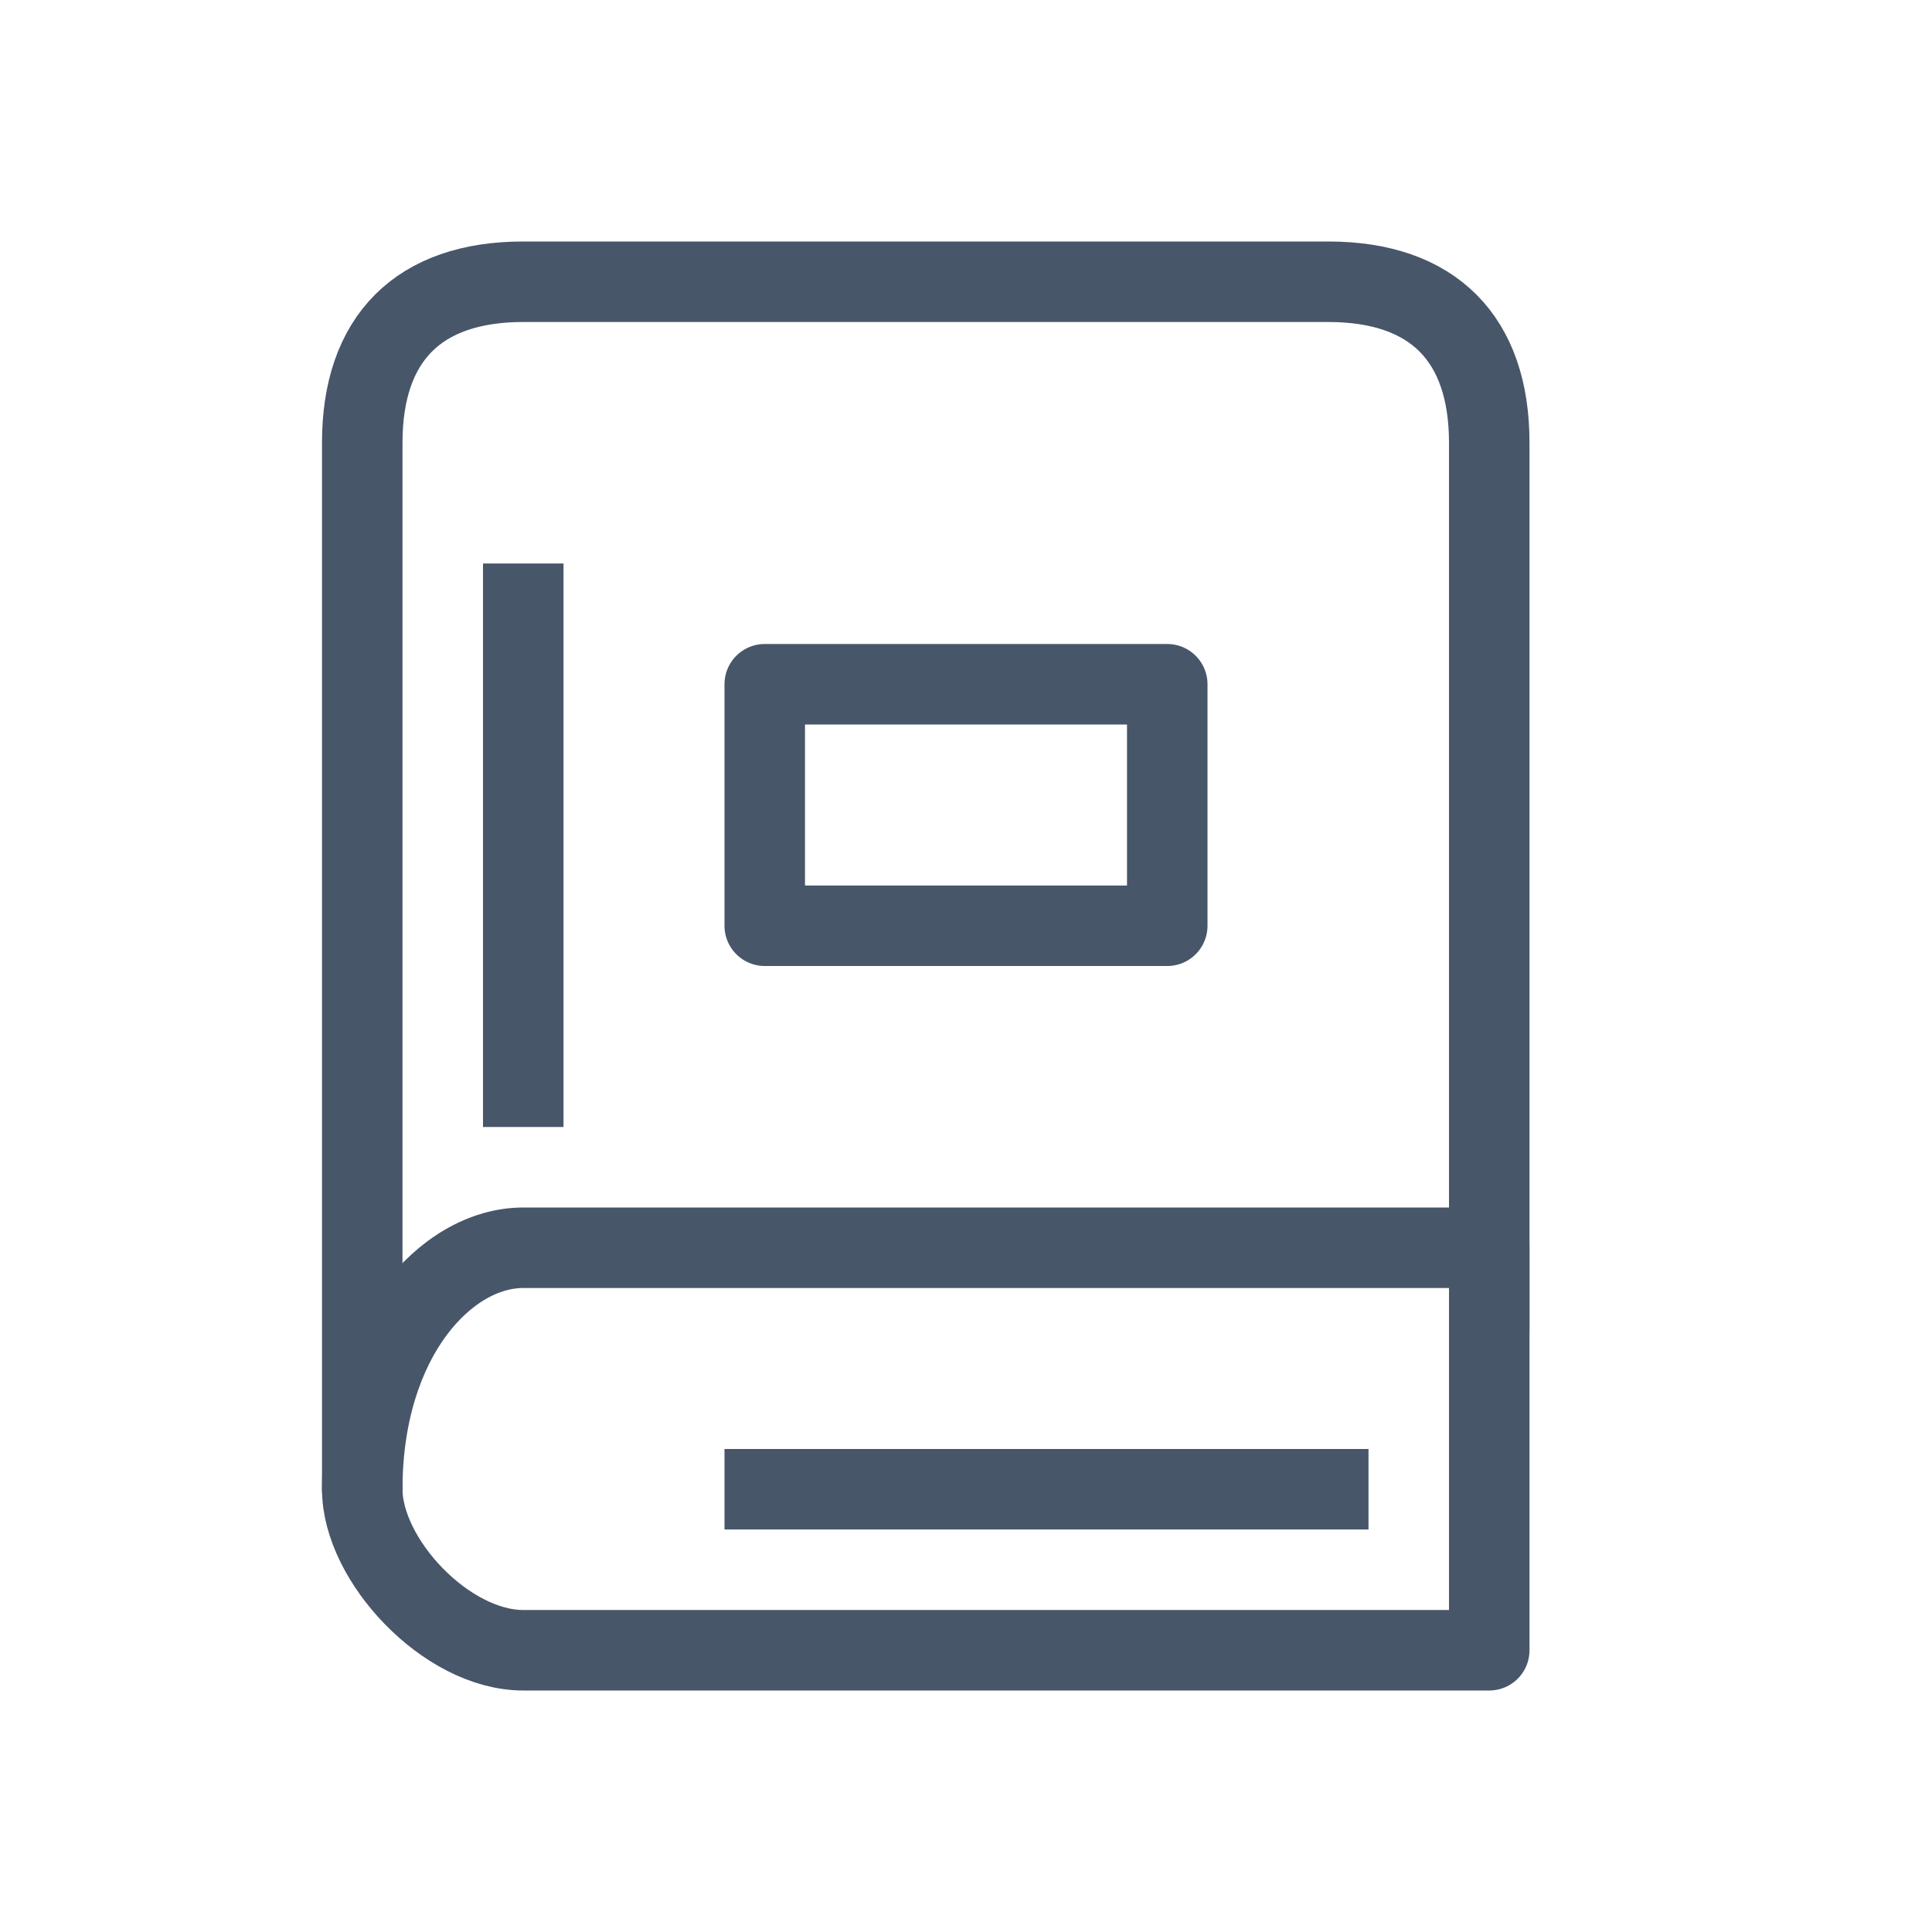 <?xml version="1.0" encoding="UTF-8"?>
<svg width="24px" height="24px" viewBox="0 0 24 24" version="1.1" xmlns="http://www.w3.org/2000/svg" xmlns:xlink="http://www.w3.org/1999/xlink">
    <!-- Generator: Sketch 48.2 (47327) - http://www.bohemiancoding.com/sketch -->
    <title>icon/001</title>
    <desc>Created with Sketch.</desc>
    <defs></defs>
    <g id="Symbols" stroke="none" stroke-width="1" fill="none" fill-rule="evenodd">
        <g id="icon" transform="translate(-256, -360)"></g>
        <g id="icon/001" stroke="#475669">
            <g transform="translate(4.5, 3.5)" stroke-linecap="round" stroke-linejoin="round">
                <path d="M14,13 L14,2 C14,0.707 13.304,0 12,0 L2,0 C0.696,0 0,0.707 0,2 L0,15" id="Stroke-2062"></path>
                <path d="M14,17 L14,12 L2,12 C1.045,12 0,13.119 0,15 C0,15.881 1.045,17 2,17 L14,17 L14,17 Z" id="Stroke-2063"></path>
                <polygon id="Stroke-2066" points="10 8 5 8 5 5 10 5"></polygon>
            </g>
            <path d="M16.5,18.5 L9.5,18.5" id="Line" stroke-linecap="square"></path>
            <path d="M6.5,7.5 L6.5,13.5" id="Line-2" stroke-linecap="square"></path>
        </g>
    </g>
</svg>